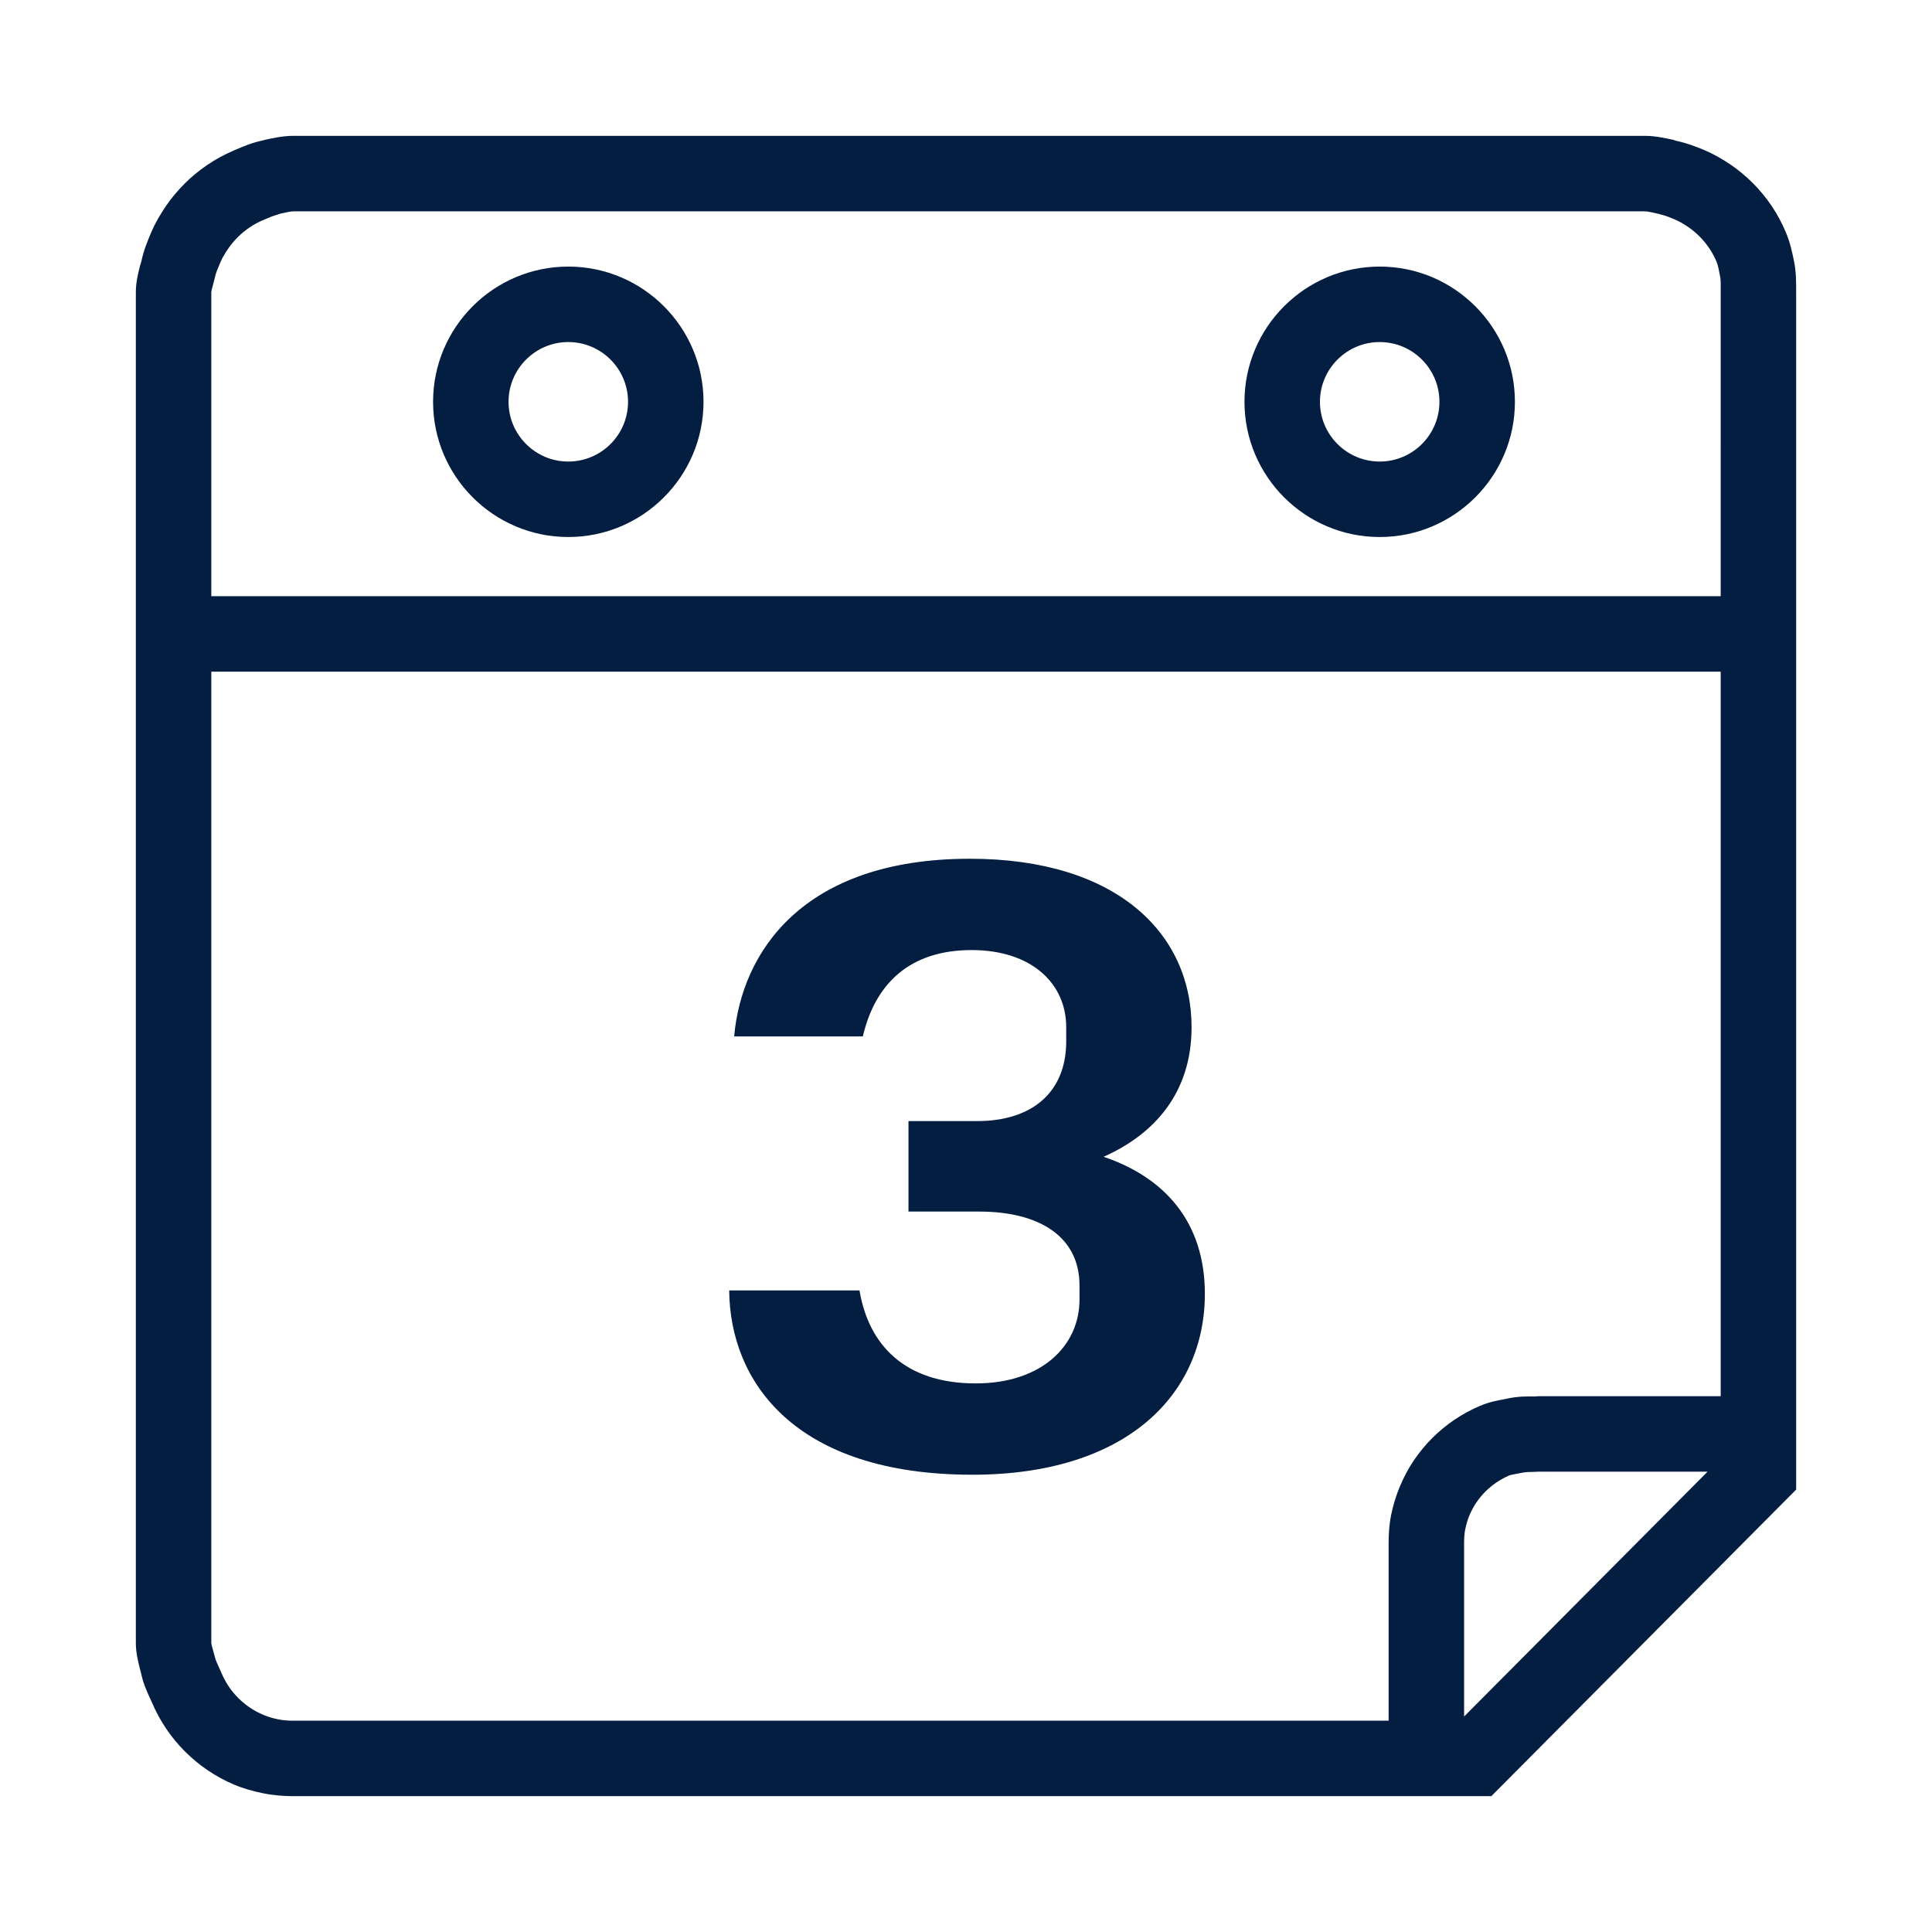 <?xml version="1.0" encoding="utf-8"?>
<!-- Generator: Adobe Illustrator 16.0.3, SVG Export Plug-In . SVG Version: 6.00 Build 0)  -->
<!DOCTYPE svg PUBLIC "-//W3C//DTD SVG 1.1//EN" "http://www.w3.org/Graphics/SVG/1.1/DTD/svg11.dtd">
<svg version="1.1" id="Layer_1" xmlns="http://www.w3.org/2000/svg" xmlns:xlink="http://www.w3.org/1999/xlink" x="0px" y="0px"
	 width="256px" height="256px" viewBox="0 0 256 256" enable-background="new 0 0 256 256" xml:space="preserve">
<g>
	<defs>
		<rect id="SVGID_1_" width="256" height="256"/>
	</defs>
	<clipPath id="SVGID_2_">
		<use xlink:href="#SVGID_1_"  overflow="visible"/>
	</clipPath>
	<path clip-path="url(#SVGID_2_)" fill="#041E42" d="M237.717,34.607c-0.233-1.137-0.506-2.464-1.082-3.824
		c-0.511-1.213-1.131-2.38-1.866-3.47c-0.739-1.095-1.568-2.109-2.472-3.014c-0.953-0.953-1.962-1.795-3.009-2.503
		c-1.19-0.802-2.319-1.426-3.456-1.907c-0.995-0.421-2.328-0.944-3.83-1.253l-0.237-0.097c-1.057-0.218-2.374-0.539-3.857-0.539
		H38.903c-1.485,0-2.806,0.322-3.868,0.54l-0.234,0.073c-1.421,0.291-2.655,0.828-3.648,1.25l-0.178,0.082
		c-1.221,0.516-2.387,1.151-3.468,1.882c-1.107,0.748-2.124,1.585-3.02,2.482c-0.975,0.974-1.821,1.988-2.514,3.013
		c-0.54,0.802-1.329,2.033-1.963,3.531c-0.433,1.022-0.972,2.296-1.273,3.761c-0.043,0.214-0.144,0.429-0.196,0.647
		C18.322,36.19,18,37.346,18,38.71v178.979c0,1.364,0.322,2.521,0.542,3.451c0.051,0.217,0.127,0.433,0.171,0.649
		c0.267,1.298,0.77,2.372,1.163,3.235c0.092,0.2,0.189,0.397,0.27,0.59c0.513,1.212,1.148,2.377,1.882,3.462
		c0.732,1.083,1.569,2.097,2.484,3.009c0.928,0.928,1.941,1.765,3.013,2.487c1.105,0.746,2.268,1.379,3.458,1.884
		c1.276,0.539,2.564,0.893,3.826,1.151c1.457,0.297,2.796,0.392,4.094,0.392h158.708L238,197.38V38.71
		C238,37.427,238.01,36.044,237.717,34.607 M28.274,37.555c0.076-0.316,0.174-0.631,0.236-0.936c0.1-0.489,0.409-1.19,0.728-1.942
		c0.264-0.625,0.71-1.303,1.016-1.757c0.334-0.494,0.772-1.01,1.301-1.539c0.45-0.45,0.972-0.876,1.55-1.266
		c0.545-0.368,1.139-0.69,1.765-0.954l0.192-0.081c0.643-0.274,1.307-0.556,1.745-0.646l0.245-0.099
		C37.764,28.188,38.437,28,38.903,28h179.004c0.465,0,1.134,0.187,1.843,0.333l0.247,0.075c0.635,0.131,1.369,0.437,1.939,0.679
		c0.536,0.226,1.111,0.555,1.757,0.99c0.517,0.349,1.032,0.784,1.535,1.288c0.457,0.457,0.884,0.978,1.266,1.544
		c0.372,0.551,0.692,1.144,0.954,1.764c0.221,0.521,0.329,1.246,0.471,1.939c0.108,0.53,0.081,1.222,0.081,2.098V79H28V38.71
		C28,38.508,28.18,37.958,28.274,37.555 M36.811,227.811c-0.617-0.126-1.268-0.309-1.933-0.589c-0.595-0.252-1.187-0.563-1.759-0.95
		c-0.542-0.365-1.057-0.785-1.537-1.265c-0.465-0.466-0.891-0.978-1.267-1.533c-0.372-0.551-0.692-1.141-0.953-1.756
		c-0.118-0.279-0.245-0.56-0.376-0.845c-0.162-0.356-0.408-0.895-0.451-1.09c-0.062-0.309-0.185-0.622-0.26-0.938
		C28.18,218.442,28,217.891,28,217.689V150.1V89h200v96h-24.074c-0.214,0-0.426,0.045-0.637,0.041
		c-0.941-0.02-2.105-0.019-3.398,0.244c-0.204,0.041-0.403,0.09-0.603,0.126c-0.881,0.159-1.978,0.364-3.171,0.868
		c-1.183,0.5-2.329,1.125-3.406,1.852c-1.048,0.707-2.044,1.531-2.961,2.449c-0.875,0.874-1.692,1.872-2.433,2.965
		c-0.679,1.005-1.274,2.119-1.821,3.411c-0.577,1.364-0.935,2.671-1.162,3.777c-0.287,1.408-0.334,2.689-0.334,3.82V228H38.903
		C38.285,228,37.601,227.972,36.811,227.811 M194,227.449v-22.907c0-0.718,0.048-1.396,0.132-1.805
		c0.127-0.619,0.313-1.327,0.547-1.882c0.292-0.688,0.6-1.247,0.909-1.707c0.389-0.574,0.793-1.063,1.227-1.496
		c0.467-0.466,0.969-0.88,1.487-1.229c0.542-0.366,1.117-0.678,1.704-0.926c0.172-0.072,0.646-0.158,1.063-0.233
		c0.271-0.049,0.545-0.1,0.819-0.155c0.202-0.041,0.75-0.078,1.189-0.07c0.281,0.006,0.563-0.038,0.848-0.038h22.339L194,227.449z"
		/>
	<path clip-path="url(#SVGID_2_)" fill="#041E42" d="M75.302,71.158c9.88,0,17.917-8.037,17.917-17.917s-8.037-17.917-17.917-17.917
		s-17.917,8.037-17.917,17.917S65.422,71.158,75.302,71.158 M75.302,45.324c4.365,0,7.917,3.552,7.917,7.917
		s-3.552,7.917-7.917,7.917c-4.365,0-7.917-3.552-7.917-7.917S70.937,45.324,75.302,45.324"/>
	<path clip-path="url(#SVGID_2_)" fill="#041E42" d="M182.817,71.158c9.88,0,17.917-8.037,17.917-17.917
		s-8.037-17.917-17.917-17.917S164.9,43.361,164.9,53.241S172.938,71.158,182.817,71.158 M182.817,45.324
		c4.365,0,7.917,3.552,7.917,7.917s-3.552,7.917-7.917,7.917s-7.917-3.552-7.917-7.917S178.452,45.324,182.817,45.324"/>
	<path clip-path="url(#SVGID_2_)" fill="#041E42" d="M159.65,171.43c0,13.42-10.45,23.979-30.801,23.979
		c-23.54,0-32.12-12.32-32.229-24.42h17.269c1.21,7.26,6.05,12.32,15.4,12.32c8.689,0,13.75-4.95,13.75-11.11v-1.87
		c0-6.38-5.17-9.79-13.311-9.79h-9.35v-11.99h9.13c7.15,0,11.771-3.739,11.771-10.56v-1.87c0-5.83-4.62-10.23-12.54-10.23
		c-8.141,0-12.761,4.4-14.41,11.44H97.279c0.99-11.11,9.02-23.541,31.24-23.541c19.471,0,29.37,9.901,29.37,22.331
		c0,8.69-4.949,14.19-11.66,17.16C154.37,156.029,159.65,161.97,159.65,171.43"/>
</g>
</svg>
